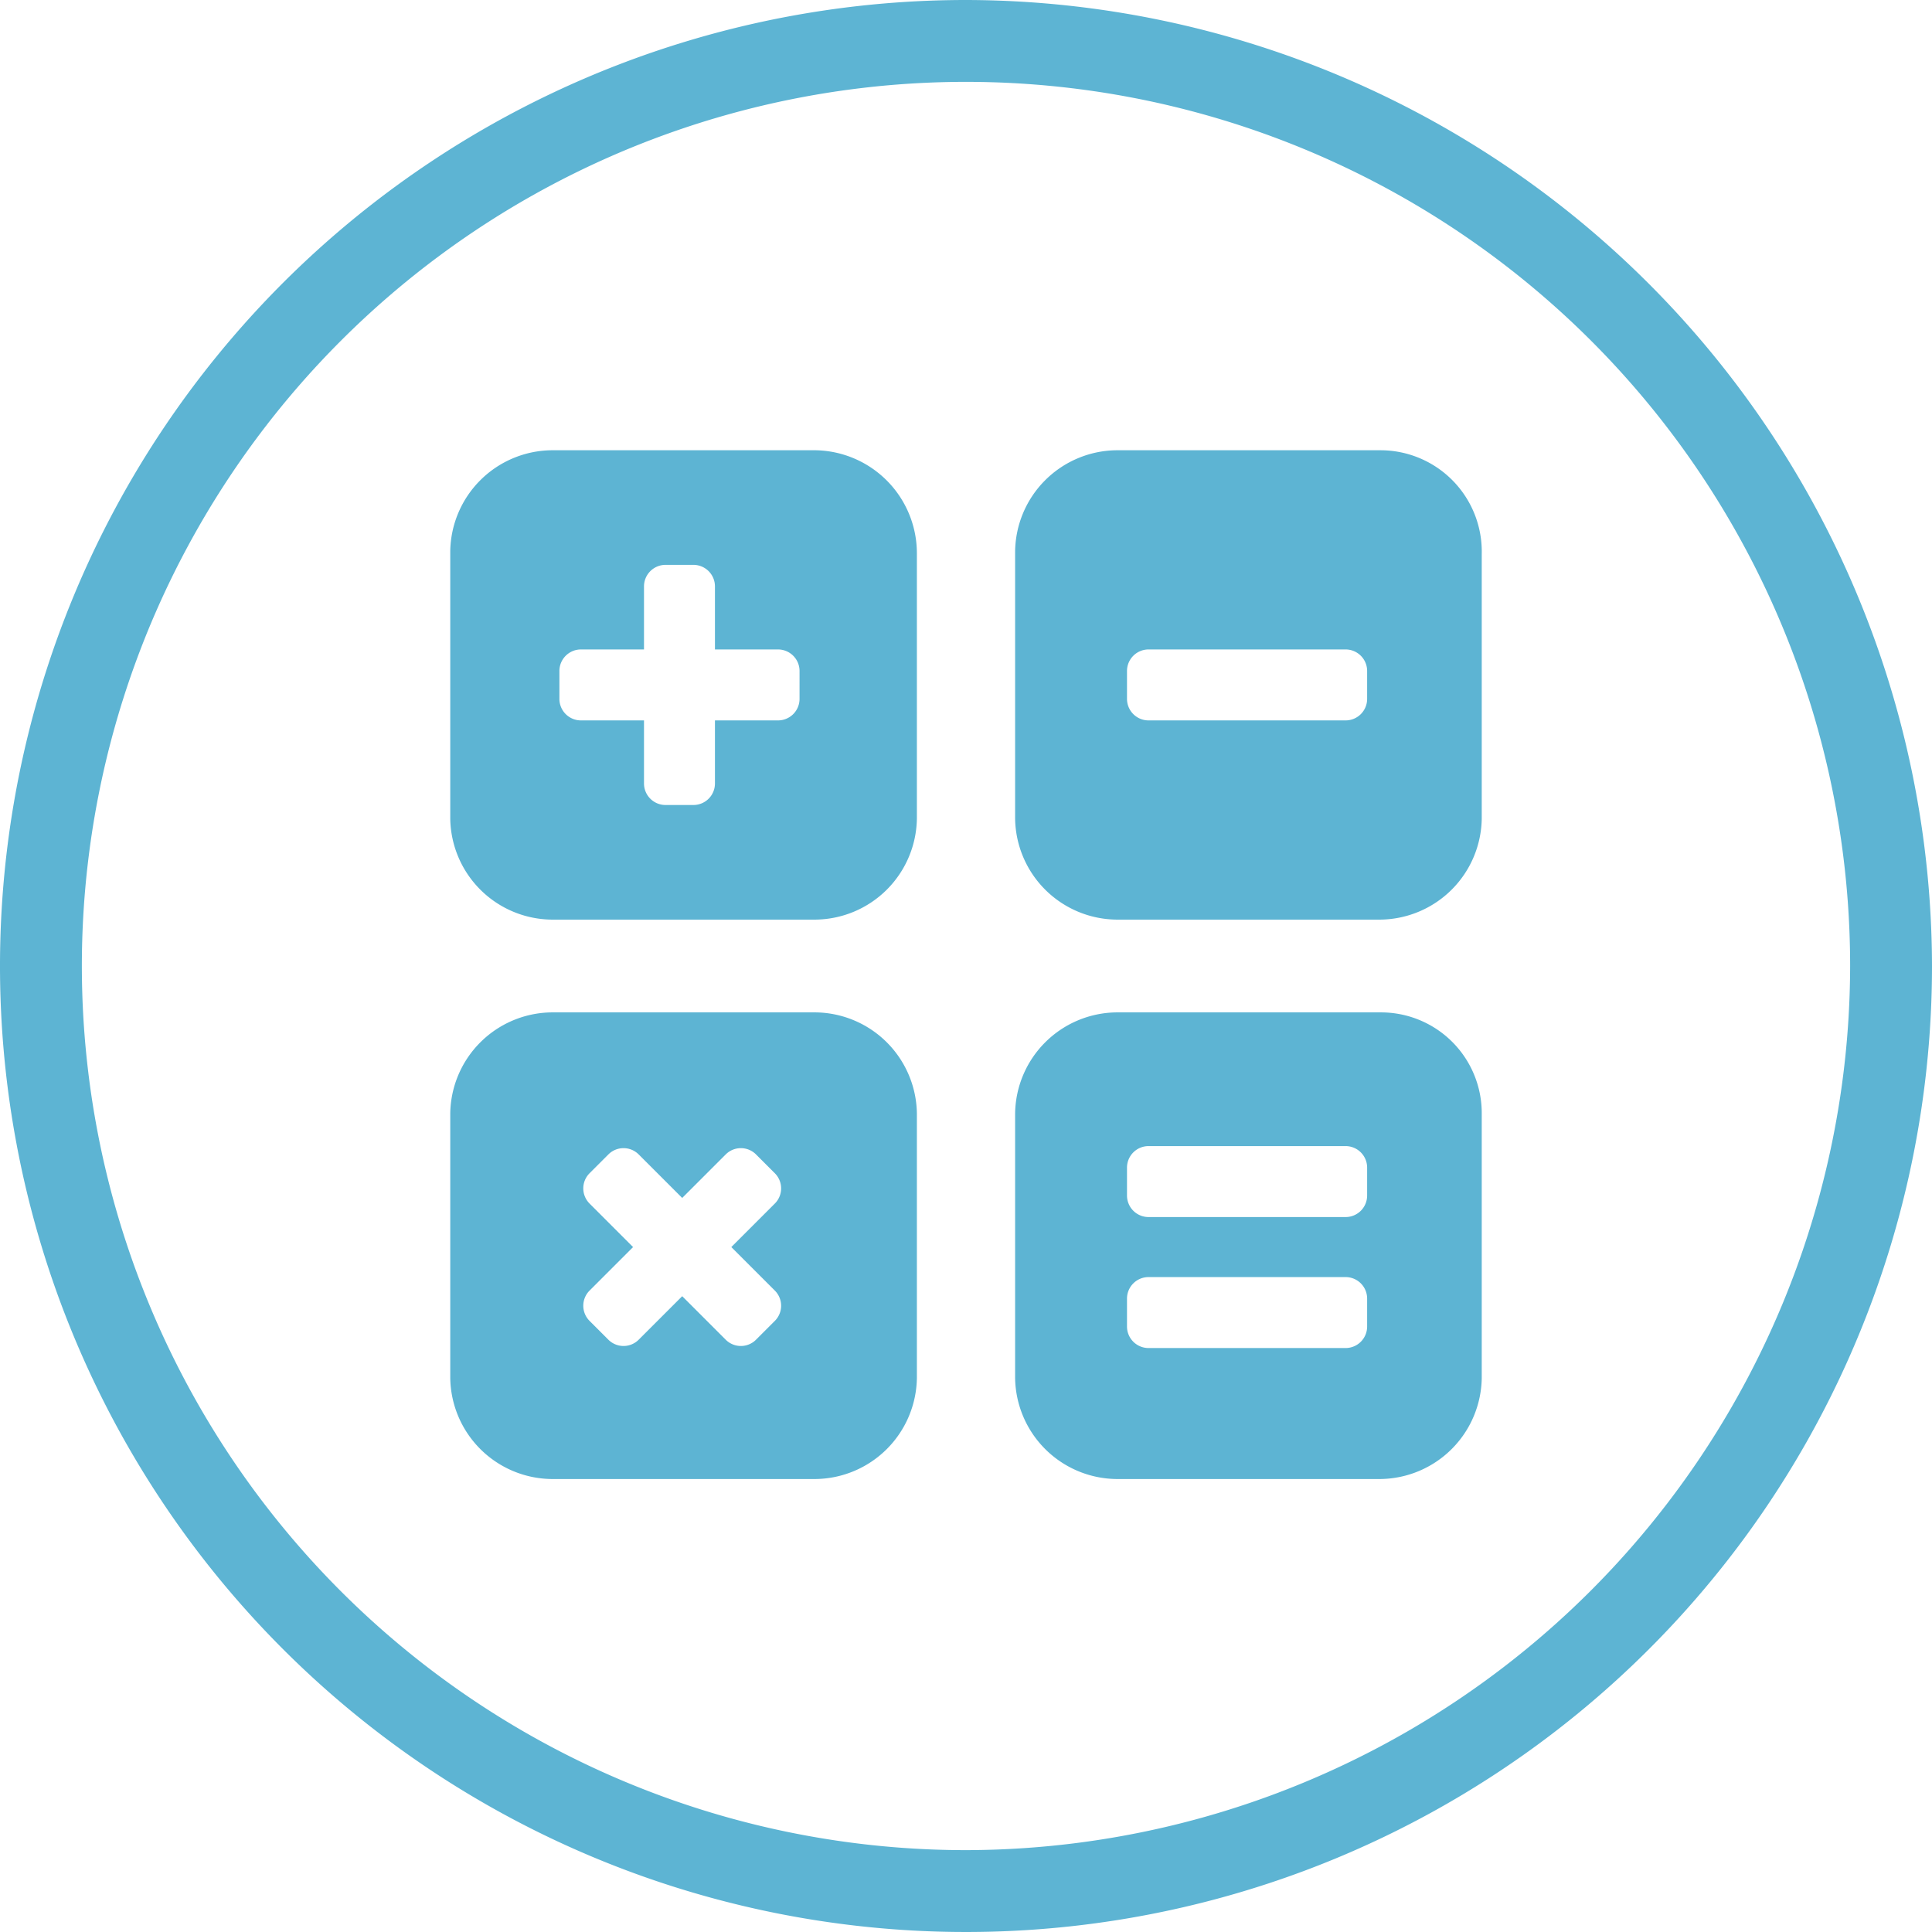 <svg xmlns="http://www.w3.org/2000/svg" viewBox="0 0 70.8 70.8">
  <defs>
    <style>
      .cls-1 {
        fill: #5db4d3;
      }
    </style>
  </defs>
  <path id="Path_528" data-name="Path 528" class="cls-1" d="M35.4,0A35.4,35.4,0,1,0,70.8,35.4,35.465,35.465,0,0,0,35.4,0Zm0,67.8A32.4,32.4,0,1,1,67.8,35.4,32.457,32.457,0,0,1,35.4,67.8ZM29.9,16.5H20.2a3.757,3.757,0,0,0-3.7,3.7V30a3.757,3.757,0,0,0,3.7,3.7h9.7A3.757,3.757,0,0,0,33.6,30V20.3A3.778,3.778,0,0,0,29.9,16.5Zm-.6,9.1a.789.789,0,0,1-.8.8H26.2v2.3a.789.789,0,0,1-.8.8h-1a.789.789,0,0,1-.8-.8V26.4H21.3a.789.789,0,0,1-.8-.8v-1a.789.789,0,0,1,.8-.8h2.3V21.5a.789.789,0,0,1,.8-.8h1a.789.789,0,0,1,.8.8v2.3h2.3a.789.789,0,0,1,.8.8Zm.6,11.5H20.2a3.757,3.757,0,0,0-3.7,3.7v9.7a3.757,3.757,0,0,0,3.7,3.7h9.7a3.757,3.757,0,0,0,3.7-3.7V40.8A3.757,3.757,0,0,0,29.9,37.1ZM28.4,47.3a.785.785,0,0,1,0,1.1l-.7.7a.785.785,0,0,1-1.1,0L25,47.5l-1.6,1.6a.785.785,0,0,1-1.1,0l-.7-.7a.785.785,0,0,1,0-1.1l1.6-1.6-1.6-1.6a.785.785,0,0,1,0-1.1l.7-.7a.785.785,0,0,1,1.1,0L25,43.9l1.6-1.6a.785.785,0,0,1,1.1,0l.7.7a.785.785,0,0,1,0,1.1l-1.6,1.6ZM50.6,16.5H40.9a3.757,3.757,0,0,0-3.7,3.7V30a3.757,3.757,0,0,0,3.7,3.7h9.7A3.757,3.757,0,0,0,54.3,30V20.3A3.714,3.714,0,0,0,50.6,16.5Zm-.5,9.1a.789.789,0,0,1-.8.8H42.1a.789.789,0,0,1-.8-.8v-1a.789.789,0,0,1,.8-.8h7.2a.789.789,0,0,1,.8.8Zm.5,11.5H40.9a3.757,3.757,0,0,0-3.7,3.7v9.7a3.757,3.757,0,0,0,3.7,3.7h9.7a3.757,3.757,0,0,0,3.7-3.7V40.8A3.691,3.691,0,0,0,50.6,37.1Zm-.5,11.5a.789.789,0,0,1-.8.8H42.1a.789.789,0,0,1-.8-.8v-1a.789.789,0,0,1,.8-.8h7.2a.789.789,0,0,1,.8.8Zm0-4.8a.789.789,0,0,1-.8.8H42.1a.789.789,0,0,1-.8-.8v-1a.789.789,0,0,1,.8-.8h7.2a.789.789,0,0,1,.8.8Z"/>
</svg>
